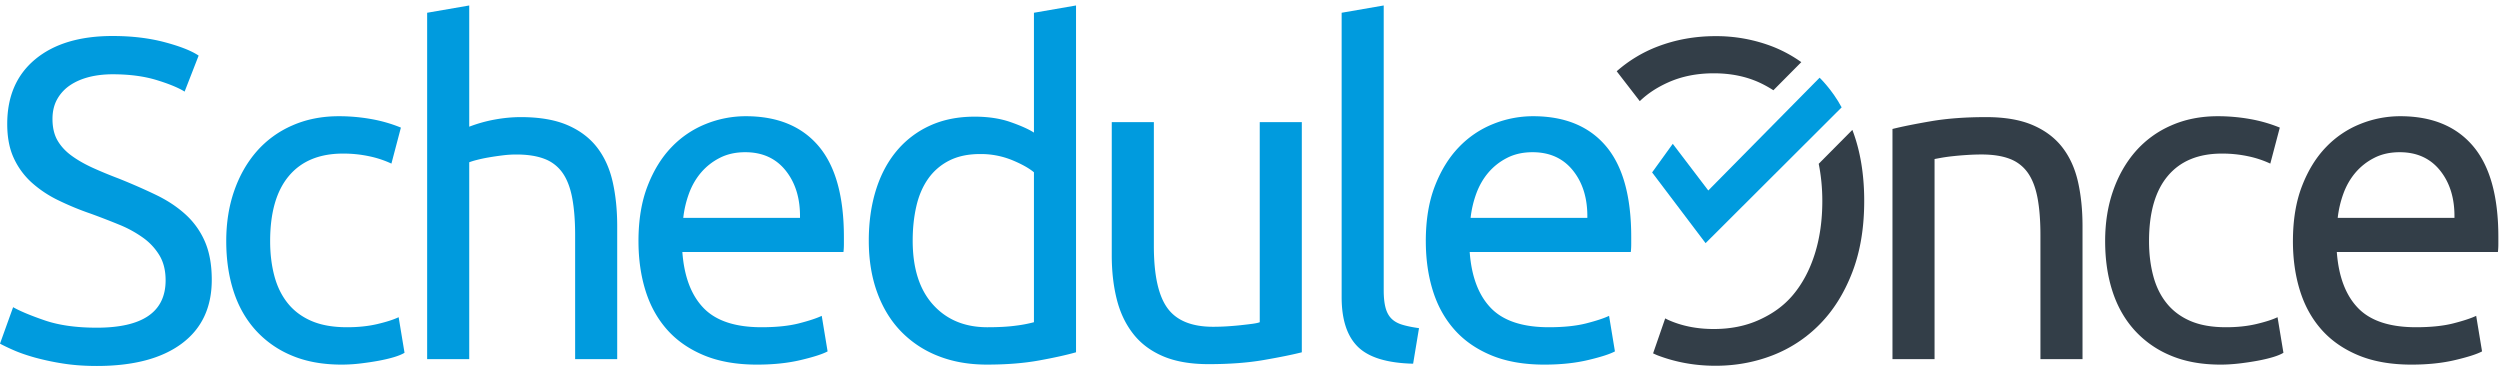 <svg width="175" height="26" xmlns="http://www.w3.org/2000/svg"><g fill="none" fill-rule="evenodd"><path d="M132.473 9.028c.675-.17 1.573-.35 2.693-.542 1.118-.192 2.406-.288 3.864-.288 1.309 0 2.396.187 3.262.56.865.371 1.557.892 2.075 1.562.517.67.881 1.473 1.093 2.41.21.935.316 1.967.316 3.094v9.316h-2.946V16.46c0-1.02-.068-1.892-.205-2.615-.138-.723-.365-1.309-.682-1.755a2.703 2.703 0 0 0-1.266-.973c-.528-.202-1.184-.303-1.965-.303-.316 0-.644.01-.981.032-.338.021-.66.047-.966.08-.306.031-.582.069-.824.11-.243.044-.417.076-.522.097V25.14h-2.946V9.028zM155.437 25.523c-1.33 0-2.497-.213-3.5-.639a7.036 7.036 0 0 1-2.535-1.786c-.686-.766-1.198-1.675-1.535-2.728-.339-1.053-.507-2.217-.507-3.494 0-1.276.184-2.445.554-3.51.369-1.062.892-1.982 1.567-2.759a7.037 7.037 0 0 1 2.487-1.818c.982-.436 2.075-.654 3.279-.654.738 0 1.477.063 2.217.191.739.128 1.446.33 2.122.606l-.665 2.52a7.062 7.062 0 0 0-1.536-.51 8.643 8.643 0 0 0-1.853-.191c-1.647 0-2.91.522-3.785 1.564-.877 1.041-1.315 2.562-1.315 4.561 0 .894.1 1.713.301 2.457.2.745.517 1.383.95 1.914.433.532.987.941 1.663 1.229.676.287 1.499.43 2.47.43.782 0 1.49-.074 2.123-.223.633-.149 1.13-.308 1.489-.479l.412 2.49c-.17.105-.412.206-.729.302s-.676.18-1.077.255a19.91 19.91 0 0 1-1.283.192c-.454.052-.892.08-1.314.08M171.812 15.25c.021-1.34-.311-2.441-.997-3.303-.687-.861-1.632-1.292-2.835-1.292-.676 0-1.273.133-1.79.4a4.222 4.222 0 0 0-1.314 1.036c-.36.426-.639.915-.84 1.467a7.295 7.295 0 0 0-.396 1.692h8.172zm-11.307 1.627c0-1.468.21-2.75.633-3.845.422-1.095.982-2.004 1.679-2.728a6.82 6.82 0 0 1 2.407-1.627 7.463 7.463 0 0 1 2.788-.542c2.217 0 3.917.697 5.1 2.09 1.182 1.393 1.773 3.514 1.773 6.364v.495c0 .202-.011.388-.032.558h-11.276c.127 1.723.623 3.03 1.489 3.924.866.894 2.217 1.34 4.054 1.34 1.034 0 1.905-.09 2.613-.27.707-.181 1.24-.357 1.6-.527l.411 2.488c-.358.192-.987.394-1.884.606-.898.213-1.916.32-3.057.32-1.436 0-2.676-.219-3.722-.655-1.045-.435-1.905-1.036-2.581-1.802-.676-.766-1.178-1.675-1.504-2.728-.328-1.053-.491-2.206-.491-3.461z" fill="#333E48"/><path d="M6.778 22.938c3.21 0 4.815-1.105 4.815-3.318 0-.68-.142-1.26-.428-1.739a4.152 4.152 0 0 0-1.156-1.244 8.035 8.035 0 0 0-1.663-.909 55.464 55.464 0 0 0-1.98-.766 19.998 19.998 0 0 1-2.28-.94 7.965 7.965 0 0 1-1.87-1.245 5.269 5.269 0 0 1-1.25-1.707c-.307-.66-.46-1.457-.46-2.393 0-1.935.655-3.446 1.964-4.53C3.78 3.062 5.585 2.52 7.887 2.52c1.33 0 2.539.143 3.627.43 1.087.288 1.884.602 2.391.942l-.982 2.52c-.443-.276-1.103-.547-1.98-.814-.876-.265-1.895-.398-3.056-.398-.591 0-1.14.063-1.647.19-.507.129-.95.32-1.33.575a2.84 2.84 0 0 0-.903.973c-.222.394-.333.857-.333 1.388 0 .596.116 1.096.348 1.5.233.404.56.76.982 1.068.423.31.914.59 1.473.846.56.255 1.177.51 1.853.766.95.383 1.822.765 2.613 1.148.793.383 1.478.84 2.06 1.372a5.508 5.508 0 0 1 1.346 1.898c.316.734.475 1.622.475 2.664 0 1.936-.703 3.425-2.107 4.467-1.404 1.042-3.384 1.563-5.939 1.563-.866 0-1.663-.058-2.391-.175a17.716 17.716 0 0 1-1.948-.415c-.57-.16-1.061-.33-1.473-.51-.412-.18-.734-.336-.966-.463l.918-2.552c.486.276 1.225.585 2.218.925.992.34 2.206.51 3.642.51M23.914 25.523c-1.33 0-2.497-.213-3.5-.639a7.042 7.042 0 0 1-2.534-1.786c-.686-.766-1.199-1.675-1.536-2.728-.338-1.053-.507-2.217-.507-3.494 0-1.276.185-2.445.555-3.51.369-1.062.891-1.982 1.567-2.759a7.033 7.033 0 0 1 2.487-1.818c.982-.436 2.075-.654 3.278-.654.739 0 1.478.063 2.217.191.74.128 1.446.33 2.122.606l-.664 2.52a7.073 7.073 0 0 0-1.537-.51 8.643 8.643 0 0 0-1.853-.191c-1.647 0-2.91.522-3.785 1.564-.876 1.041-1.314 2.562-1.314 4.561 0 .894.1 1.713.3 2.457.201.745.518 1.383.95 1.914.433.532.987.941 1.664 1.229.675.287 1.498.43 2.47.43.782 0 1.49-.074 2.123-.223.633-.149 1.129-.308 1.488-.479l.412 2.49c-.17.105-.412.206-.728.302-.317.096-.677.18-1.077.255-.402.074-.83.138-1.283.192a11.4 11.4 0 0 1-1.315.08M29.9 25.14V.893l2.946-.51v8.486a9.97 9.97 0 0 1 1.758-.495c.623-.116 1.24-.176 1.853-.176 1.31 0 2.397.187 3.263.559.865.372 1.557.894 2.075 1.563.517.67.88 1.473 1.092 2.41.211.935.317 1.967.317 3.094v9.316h-2.945v-8.678c0-1.021-.07-1.893-.207-2.616-.137-.723-.364-1.308-.68-1.755a2.7 2.7 0 0 0-1.268-.973c-.528-.202-1.183-.303-1.963-.303-.317 0-.645.021-.982.064-.339.042-.66.09-.966.143a9.885 9.885 0 0 0-.824.176 4.81 4.81 0 0 0-.523.16V25.14h-2.945zM56 15.25c.022-1.34-.311-2.441-.997-3.303-.686-.861-1.631-1.292-2.835-1.292-.676 0-1.272.133-1.79.4a4.222 4.222 0 0 0-1.314 1.036c-.36.426-.639.915-.84 1.467a7.258 7.258 0 0 0-.395 1.692H56zm-11.307 1.627c0-1.468.21-2.75.633-3.845.422-1.095.982-2.004 1.679-2.728a6.818 6.818 0 0 1 2.407-1.627 7.47 7.47 0 0 1 2.788-.542c2.217 0 3.917.697 5.1 2.09 1.182 1.393 1.773 3.514 1.773 6.364v.495c0 .202-.01.388-.032.558H47.765c.127 1.723.623 3.03 1.49 3.924.865.894 2.216 1.34 4.053 1.34 1.035 0 1.906-.09 2.614-.27.707-.181 1.24-.357 1.6-.527l.41 2.488c-.358.192-.987.394-1.884.606-.897.213-1.916.32-3.056.32-1.437 0-2.677-.219-3.722-.655-1.045-.435-1.906-1.036-2.582-1.802-.675-.766-1.177-1.675-1.504-2.728-.328-1.053-.49-2.206-.49-3.461zM72.376 12.06c-.36-.299-.876-.585-1.552-.862a5.804 5.804 0 0 0-2.217-.415c-.845 0-1.568.154-2.17.462a3.993 3.993 0 0 0-1.472 1.276c-.38.543-.655 1.187-.824 1.93-.17.746-.253 1.543-.253 2.394 0 1.935.475 3.429 1.425 4.482.95 1.053 2.217 1.58 3.801 1.58.802 0 1.473-.038 2.011-.113a9.458 9.458 0 0 0 1.251-.239V12.06zm0-11.167l2.946-.51V24.66c-.676.191-1.541.383-2.597.574-1.056.192-2.27.288-3.643.288-1.267 0-2.407-.203-3.42-.607a7.316 7.316 0 0 1-2.598-1.723c-.718-.744-1.273-1.653-1.663-2.727-.391-1.074-.586-2.282-.586-3.621 0-1.277.163-2.446.49-3.51.328-1.063.808-1.978 1.442-2.744a6.558 6.558 0 0 1 2.328-1.786c.919-.425 1.97-.638 3.152-.638.95 0 1.79.127 2.518.383.728.255 1.272.5 1.631.733V.893zM91.127 24.661c-.675.17-1.567.35-2.676.542-1.108.192-2.392.287-3.848.287-1.268 0-2.334-.186-3.2-.558-.866-.372-1.563-.898-2.09-1.579-.529-.68-.909-1.483-1.14-2.409-.233-.925-.35-1.95-.35-3.078V8.55h2.947v8.678c0 2.02.316 3.467.95 4.338.634.873 1.7 1.308 3.2 1.308.316 0 .643-.01.98-.031.338-.021.656-.049.952-.08.295-.032.564-.064.807-.096.242-.032.417-.07.523-.112V8.55h2.945V24.66zM98.92 25.459c-1.817-.043-3.105-.436-3.865-1.18-.76-.745-1.14-1.904-1.14-3.478V.893l2.945-.51v19.939c0 .49.043.894.127 1.212.084.32.222.575.412.766.19.191.443.335.76.43.317.097.707.176 1.172.24l-.412 2.489zM111.114 15.25c.02-1.34-.312-2.441-.998-3.303-.686-.861-1.631-1.292-2.835-1.292-.676 0-1.272.133-1.79.4a4.222 4.222 0 0 0-1.314 1.036c-.36.426-.638.915-.84 1.467a7.277 7.277 0 0 0-.395 1.692h8.172zm-11.308 1.627c0-1.468.21-2.75.633-3.845.423-1.095.983-2.004 1.68-2.728a6.815 6.815 0 0 1 2.407-1.627 7.466 7.466 0 0 1 2.787-.542c2.217 0 3.917.697 5.1 2.09 1.182 1.393 1.773 3.514 1.773 6.364v.495c0 .202-.01.388-.031.558h-11.276c.126 1.723.622 3.03 1.488 3.924.866.894 2.217 1.34 4.055 1.34 1.034 0 1.905-.09 2.613-.27.707-.181 1.24-.357 1.6-.527l.41 2.488c-.358.192-.987.394-1.883.606-.898.213-1.917.32-3.057.32-1.437 0-2.677-.219-3.722-.655-1.045-.435-1.906-1.036-2.581-1.802-.677-.766-1.178-1.675-1.505-2.728-.328-1.053-.49-2.206-.49-3.461z" fill="#009BDE"/><path d="M119.963 5.131c1.178 0 2.233.212 3.166.634.359.163.69.35 1.008.553l1.954-1.968a9.371 9.371 0 0 0-2.004-1.087 10.941 10.941 0 0 0-4.002-.733c-1.435 0-2.79.244-4.066.733a9.422 9.422 0 0 0-2.85 1.725l1.616 2.092c.573-.554 1.235-.974 1.995-1.315.944-.422 2.005-.634 3.183-.634M127.31 11.467c.163.813.252 1.678.252 2.605 0 1.366-.178 2.608-.533 3.724-.356 1.117-.862 2.065-1.517 2.846-.655.78-1.45 1.332-2.383 1.754-.933.423-1.988.635-3.166.635s-2.239-.212-3.183-.635c-.075-.033-.143-.073-.216-.108l-.848 2.448c.102.042.199.094.303.134 1.276.488 2.631.733 4.066.733 1.413 0 2.747-.245 4.003-.733a9.33 9.33 0 0 0 3.306-2.183c.95-.967 1.703-2.172 2.262-3.617.558-1.445.839-3.113.839-5.004 0-1.878-.278-3.534-.83-4.973l-2.356 2.374z" fill="#333E48"/><path d="M127.373 5.44s.88.838 1.542 2.076l-9.524 9.504-3.743-4.95 1.446-2.003 2.486 3.267 7.793-7.895z" fill="#009BDE"/></g></svg>